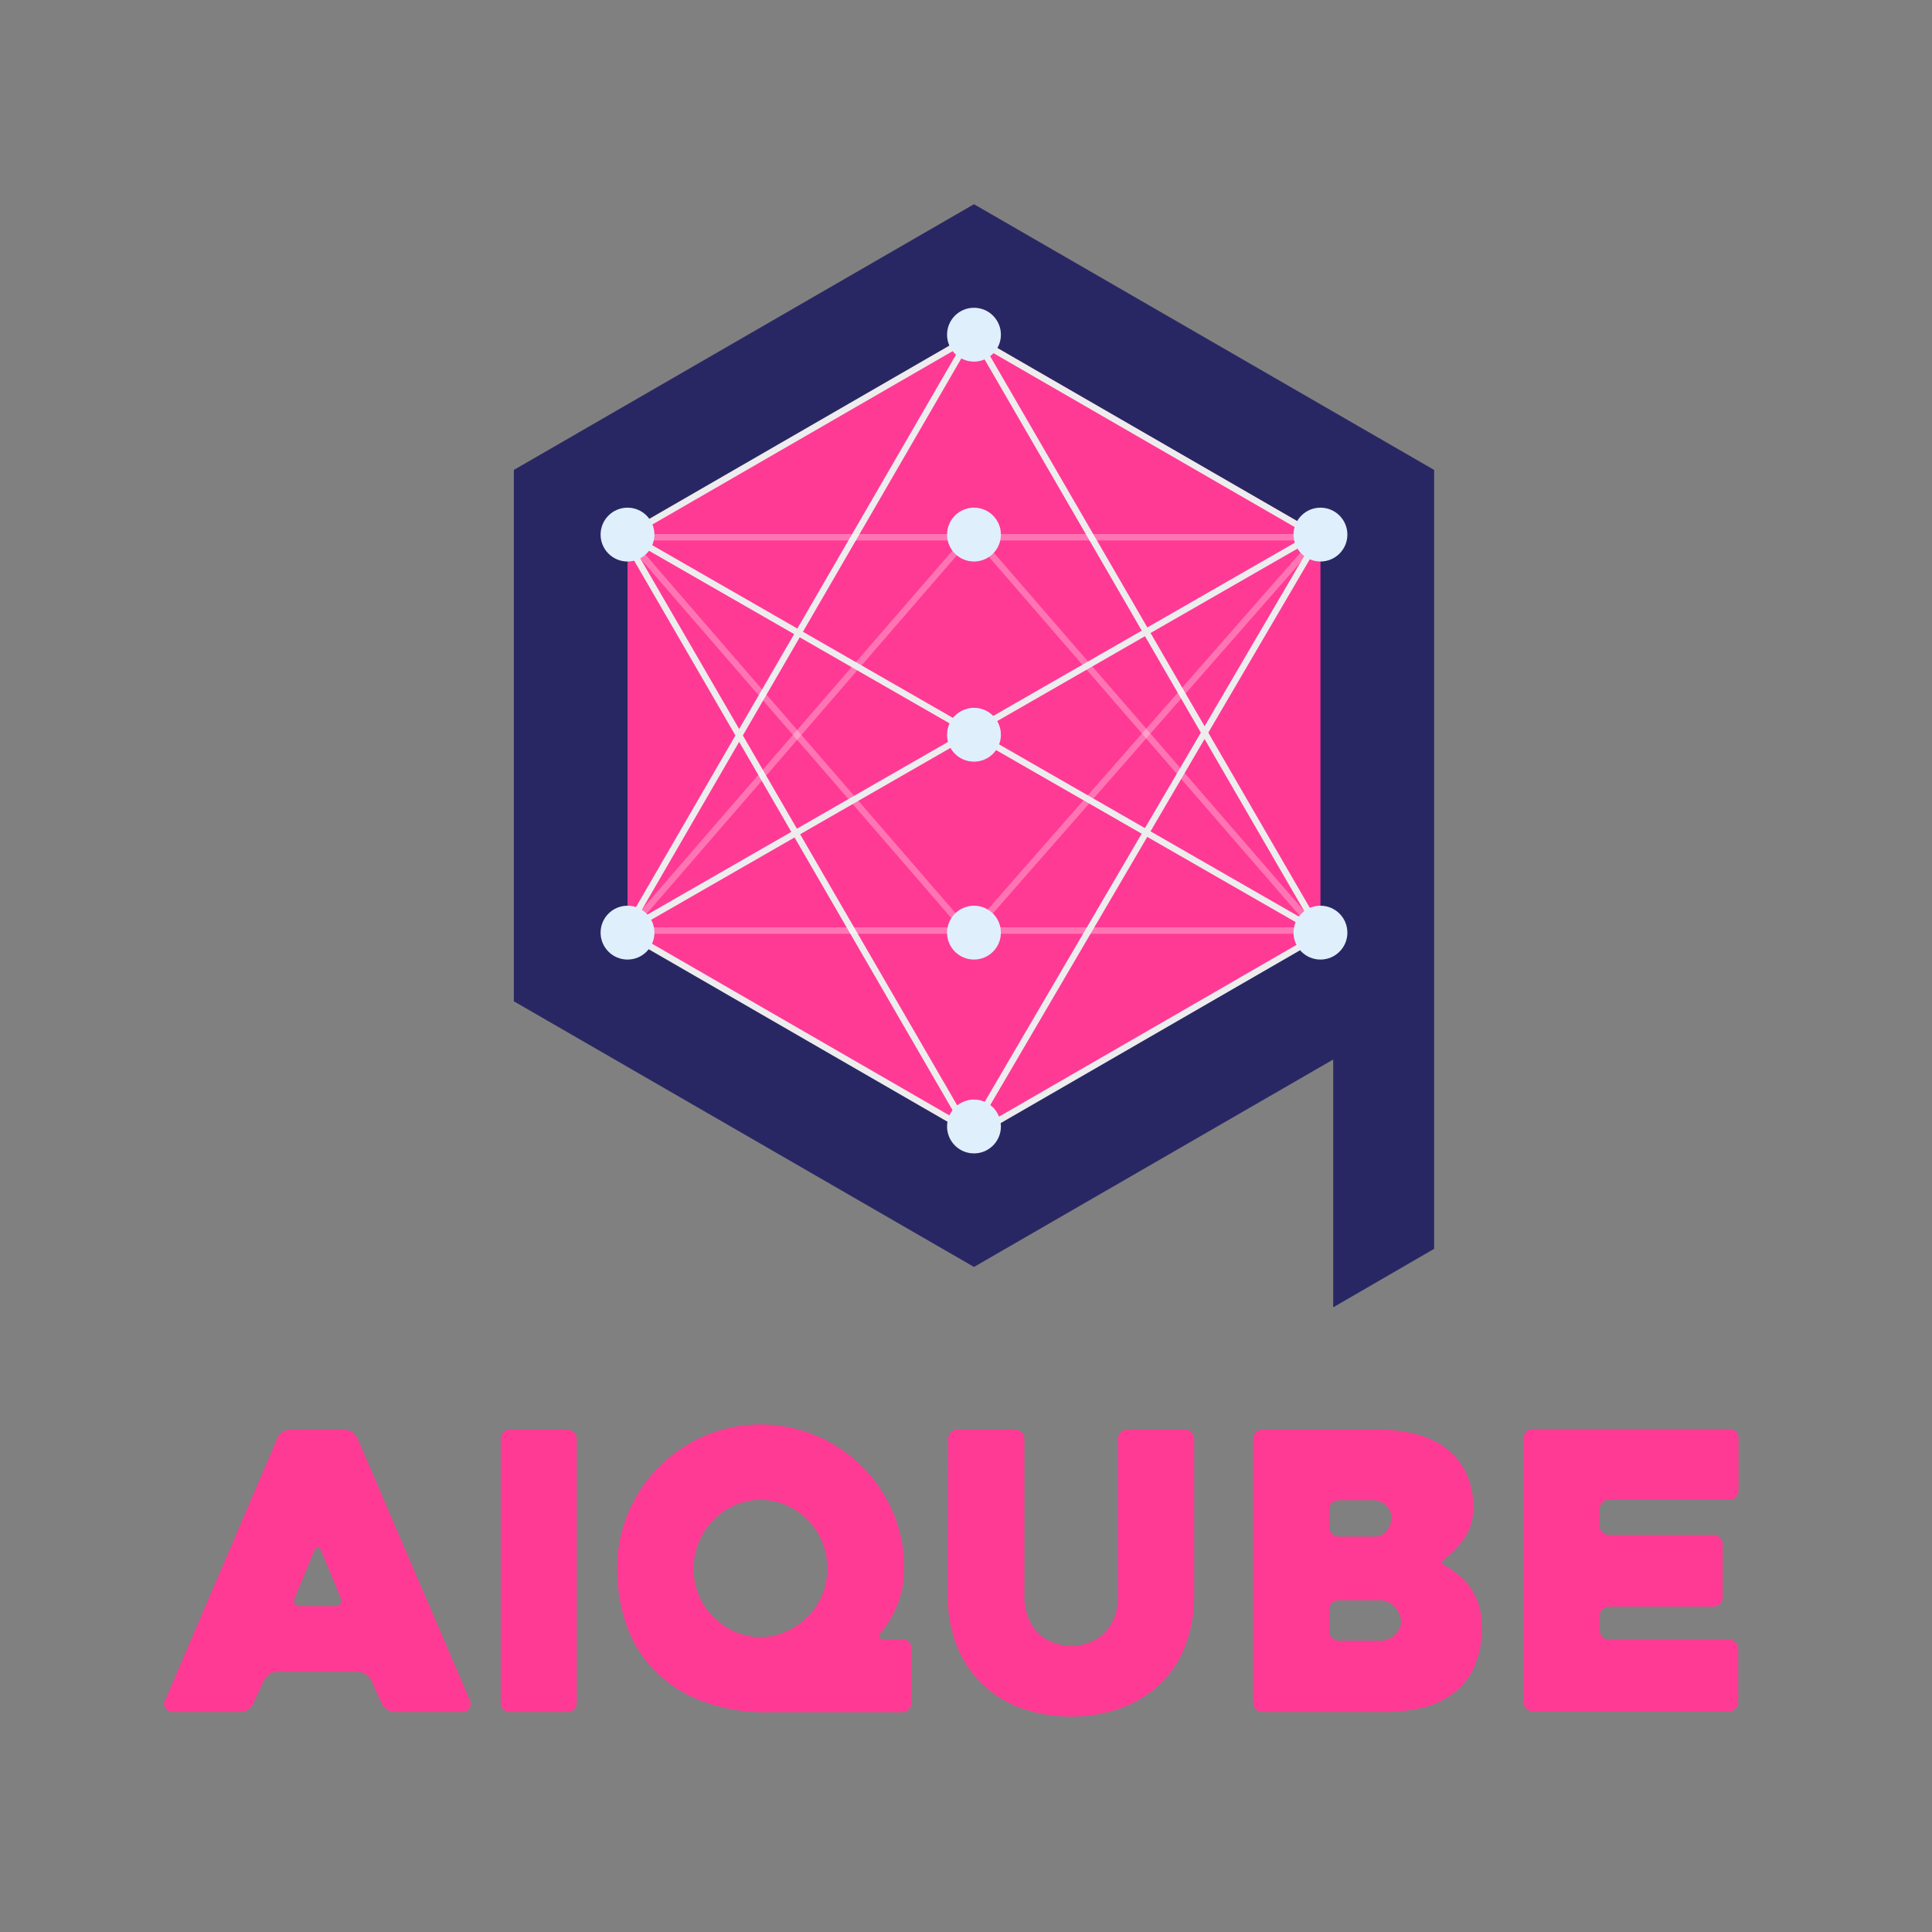 <svg id="Layer_1" data-name="Layer 1" xmlns="http://www.w3.org/2000/svg" viewBox="0 0 300 300"><rect x="0" y="0" width="300" height="300" fill="#808080" stroke="none"/><defs><style>.cls-1{fill:#292763;}.cls-2{fill:#ff3a94;}.cls-3{fill:#fff6e4;}.cls-3,.cls-5{stroke:#ededee;}.cls-3,.cls-4,.cls-5{stroke-miterlimit:10;}.cls-4,.cls-5{fill:none;}.cls-4{stroke:#fff;opacity:0.3;}.cls-6{fill:#dfeffc;}</style></defs><polygon class="cls-1" points="222.69 72.97 151.24 31.71 79.79 72.97 79.79 155.48 151.24 196.73 207.02 164.52 207.02 203 222.69 193.92 222.69 72.97"/><polygon class="cls-2" points="205.04 145.15 205.04 83.03 151.24 51.97 97.44 83.03 97.44 145.15 151.24 176.21 205.04 145.15"/><line class="cls-3" x1="151.24" y1="51.97" x2="205.04" y2="144.82"/><line class="cls-3" x1="150.39" y1="52.73" x2="97.23" y2="144.48"/><line class="cls-3" x1="96.67" y1="82.95" x2="149.83" y2="174.7"/><line class="cls-4" x1="97.23" y1="83.42" x2="203.55" y2="83.42"/><line class="cls-4" x1="97.44" y1="144.5" x2="205.04" y2="144.5"/><line class="cls-4" x1="97.23" y1="83.42" x2="150.39" y2="144.88"/><line class="cls-4" x1="205.04" y1="83.03" x2="150.89" y2="144.82"/><line class="cls-4" x1="151.24" y1="83.03" x2="205.04" y2="145.15"/><line class="cls-4" x1="150.37" y1="83.4" x2="97.23" y2="144.8"/><line class="cls-3" x1="97.44" y1="83.03" x2="205.04" y2="144.82"/><line class="cls-3" x1="203.55" y1="83.42" x2="97.23" y2="144.48"/><line class="cls-3" x1="205.04" y1="83.03" x2="151.24" y2="174.92"/><line class="cls-5" x1="205.04" y1="145.15" x2="151.24" y2="176.21"/><line class="cls-5" x1="151.04" y1="52.15" x2="97.24" y2="83.21"/><line class="cls-3" x1="150.39" y1="175.49" x2="97.23" y2="144.8"/><line class="cls-3" x1="202.92" y1="82.35" x2="149.76" y2="51.66"/><circle class="cls-6" cx="151.24" cy="83.01" r="4.18"/><circle class="cls-6" cx="151.24" cy="144.82" r="4.18"/><circle class="cls-6" cx="151.24" cy="114.09" r="4.18"/><circle class="cls-6" cx="151.24" cy="51.97" r="4.18"/><circle class="cls-6" cx="97.44" cy="83.01" r="4.18"/><circle class="cls-6" cx="205.04" cy="83.01" r="4.18"/><circle class="cls-6" cx="97.44" cy="144.82" r="4.18"/><circle class="cls-6" cx="205.04" cy="144.82" r="4.18"/><circle class="cls-6" cx="151.24" cy="174.92" r="4.18"/><path class="cls-2" d="M43.07,223.3a2.21,2.21,0,0,1,.81-.92,2.15,2.15,0,0,1,1.23-.4h8.4a2.06,2.06,0,0,1,1.17.4,2.21,2.21,0,0,1,.81.92L73,264.1a1.25,1.25,0,0,1-.09,1.15,1.33,1.33,0,0,1-1.29.59H61.37a2.13,2.13,0,0,1-1.23-.38,2.77,2.77,0,0,1-.87-.94l-1.62-3.6a2.63,2.63,0,0,0-.87-.92,2.06,2.06,0,0,0-1.17-.4H43a2.39,2.39,0,0,0-2,1.32l-1.68,3.6a2.25,2.25,0,0,1-.81.94,2,2,0,0,1-1.17.38H26.93a1.63,1.63,0,0,1-.63-.12,1.12,1.12,0,0,1-.54-.36,1.15,1.15,0,0,1-.27-.6,1.41,1.41,0,0,1,.18-.84Zm3.54,26.1H52a1,1,0,0,0,.87-.39.83.83,0,0,0,0-.93c-.4-1-.88-2.16-1.44-3.5l-1.56-3.75c-.16-.37-.34-.54-.54-.54s-.38.17-.54.54l-3,7.25a.87.87,0,0,0,.9,1.32Z"/><path class="cls-2" d="M88.14,265.84h-9a1.32,1.32,0,0,1-1-.42,1.43,1.43,0,0,1-.39-1v-41a1.46,1.46,0,0,1,.39-1,1.36,1.36,0,0,1,1-.42h9a1.35,1.35,0,0,1,1,.42,1.4,1.4,0,0,1,.42,1v41a1.37,1.37,0,0,1-.42,1A1.31,1.31,0,0,1,88.14,265.84Z"/><path class="cls-2" d="M141.53,256v8.46a1.36,1.36,0,0,1-.42,1,1.39,1.39,0,0,1-1,.42h-20.7a28.09,28.09,0,0,1-10.5-1.77,20.32,20.32,0,0,1-7.35-4.8,19,19,0,0,1-4.32-7.08,26.14,26.14,0,0,1-1.41-8.67,22,22,0,0,1,1.74-8.7,22.45,22.45,0,0,1,4.77-7.11,23,23,0,0,1,7.08-4.8,22.31,22.31,0,0,1,17.37,0,22.92,22.92,0,0,1,7.11,4.8,22.45,22.45,0,0,1,4.77,7.11,22,22,0,0,1,1.74,8.7,15.49,15.49,0,0,1-3.6,9.9c-.52.73-.36,1.08.48,1.08h2.82a1.43,1.43,0,0,1,1,.42A1.4,1.4,0,0,1,141.53,256Zm-23.43-1.79a9.38,9.38,0,0,0,4-.88,11.37,11.37,0,0,0,3.32-2.31,10.21,10.21,0,0,0,2.24-3.35,10.47,10.47,0,0,0,.81-4.09,10.81,10.81,0,0,0-3-7.53,10.8,10.8,0,0,0-3.32-2.3,10,10,0,0,0-8.08,0,10.62,10.62,0,0,0-5.56,5.72,10.64,10.64,0,0,0-.81,4.11,10.48,10.48,0,0,0,3,7.44,11.51,11.51,0,0,0,3.32,2.31A9.42,9.42,0,0,0,118.1,254.21Z"/><path class="cls-2" d="M147.23,223.42a1.4,1.4,0,0,1,.42-1,1.38,1.38,0,0,1,1-.42h9a1.35,1.35,0,0,1,1,.42,1.4,1.4,0,0,1,.42,1v24.3a8.72,8.72,0,0,0,.75,3.87,6.6,6.6,0,0,0,4.25,3.63,7.46,7.46,0,0,0,4.58,0A6.61,6.61,0,0,0,171,254a7,7,0,0,0,1.84-2.41,8.72,8.72,0,0,0,.75-3.87v-24.3a1.4,1.4,0,0,1,.42-1,1.38,1.38,0,0,1,1-.42h9a1.37,1.37,0,0,1,1,.42,1.4,1.4,0,0,1,.42,1v24.3a21.17,21.17,0,0,1-1.35,7.74,16.43,16.43,0,0,1-3.86,5.94,17.51,17.51,0,0,1-6.05,3.81,23.5,23.5,0,0,1-15.7,0,17.51,17.51,0,0,1-6.05-3.81,16.76,16.76,0,0,1-3.89-5.94,20.76,20.76,0,0,1-1.38-7.74Z"/><path class="cls-2" d="M224.57,243.22a14.65,14.65,0,0,1,1.92,1.32,10.24,10.24,0,0,1,1.77,1.92,10.35,10.35,0,0,1,1.32,2.64,10.69,10.69,0,0,1,.51,3.42,14.81,14.81,0,0,1-1.23,6.45,10.53,10.53,0,0,1-3.33,4.08,12.94,12.94,0,0,1-4.83,2.16,25.41,25.41,0,0,1-5.73.63H196a1.35,1.35,0,0,1-1-.42,1.37,1.37,0,0,1-.42-1v-41a1.4,1.4,0,0,1,.42-1,1.43,1.43,0,0,1,1-.42h18.12a23.71,23.71,0,0,1,5.52.63,13.3,13.3,0,0,1,4.65,2.07,10.68,10.68,0,0,1,3.24,3.76,11.9,11.9,0,0,1,1.23,5.66,8.1,8.1,0,0,1-1.35,4.68,12.58,12.58,0,0,1-2.91,3.12Q223.37,242.64,224.57,243.22Zm-16.74-4.62h5.58a2.31,2.31,0,0,0,1.92-.93,3.28,3.28,0,0,0,.72-2.07,2.38,2.38,0,0,0-.87-1.85,2.57,2.57,0,0,0-1.65-.79h-5.7a1.43,1.43,0,0,0-1,.42,1.4,1.4,0,0,0-.42,1v2.77a1.35,1.35,0,0,0,.42,1A1.39,1.39,0,0,0,207.83,238.6Zm6.3,9.9h-6.3a1.43,1.43,0,0,0-1,.42,1.4,1.4,0,0,0-.42,1v3.42a1.37,1.37,0,0,0,.42,1,1.35,1.35,0,0,0,1,.42h6.72a3,3,0,0,0,2-.9,2.78,2.78,0,0,0,1-2.1,3.46,3.46,0,0,0-.93-2.19A3.11,3.11,0,0,0,214.13,248.5Z"/><path class="cls-2" d="M248.39,234.4v2.52a1.36,1.36,0,0,0,.42,1,1.39,1.39,0,0,0,1,.42h16.26a1.36,1.36,0,0,1,1,.43,1.38,1.38,0,0,1,.42,1v8.28a1.36,1.36,0,0,1-.42,1,1.39,1.39,0,0,1-1,.42H249.83a1.43,1.43,0,0,0-1,.42,1.4,1.4,0,0,0-.42,1v2.29a1.35,1.35,0,0,0,.42,1,1.39,1.39,0,0,0,1,.42h18.66a1.43,1.43,0,0,1,1,.42,1.4,1.4,0,0,1,.42,1v8.28a1.37,1.37,0,0,1-.42,1,1.35,1.35,0,0,1-1,.42H238a1.35,1.35,0,0,1-1-.42,1.37,1.37,0,0,1-.42-1v-41a1.4,1.4,0,0,1,.42-1,1.43,1.43,0,0,1,1-.42h30.54a1.43,1.43,0,0,1,1,.42,1.4,1.4,0,0,1,.42,1v8.16a1.37,1.37,0,0,1-.42,1,1.35,1.35,0,0,1-1,.42H249.83a1.43,1.43,0,0,0-1,.42A1.4,1.4,0,0,0,248.39,234.4Z"/></svg>